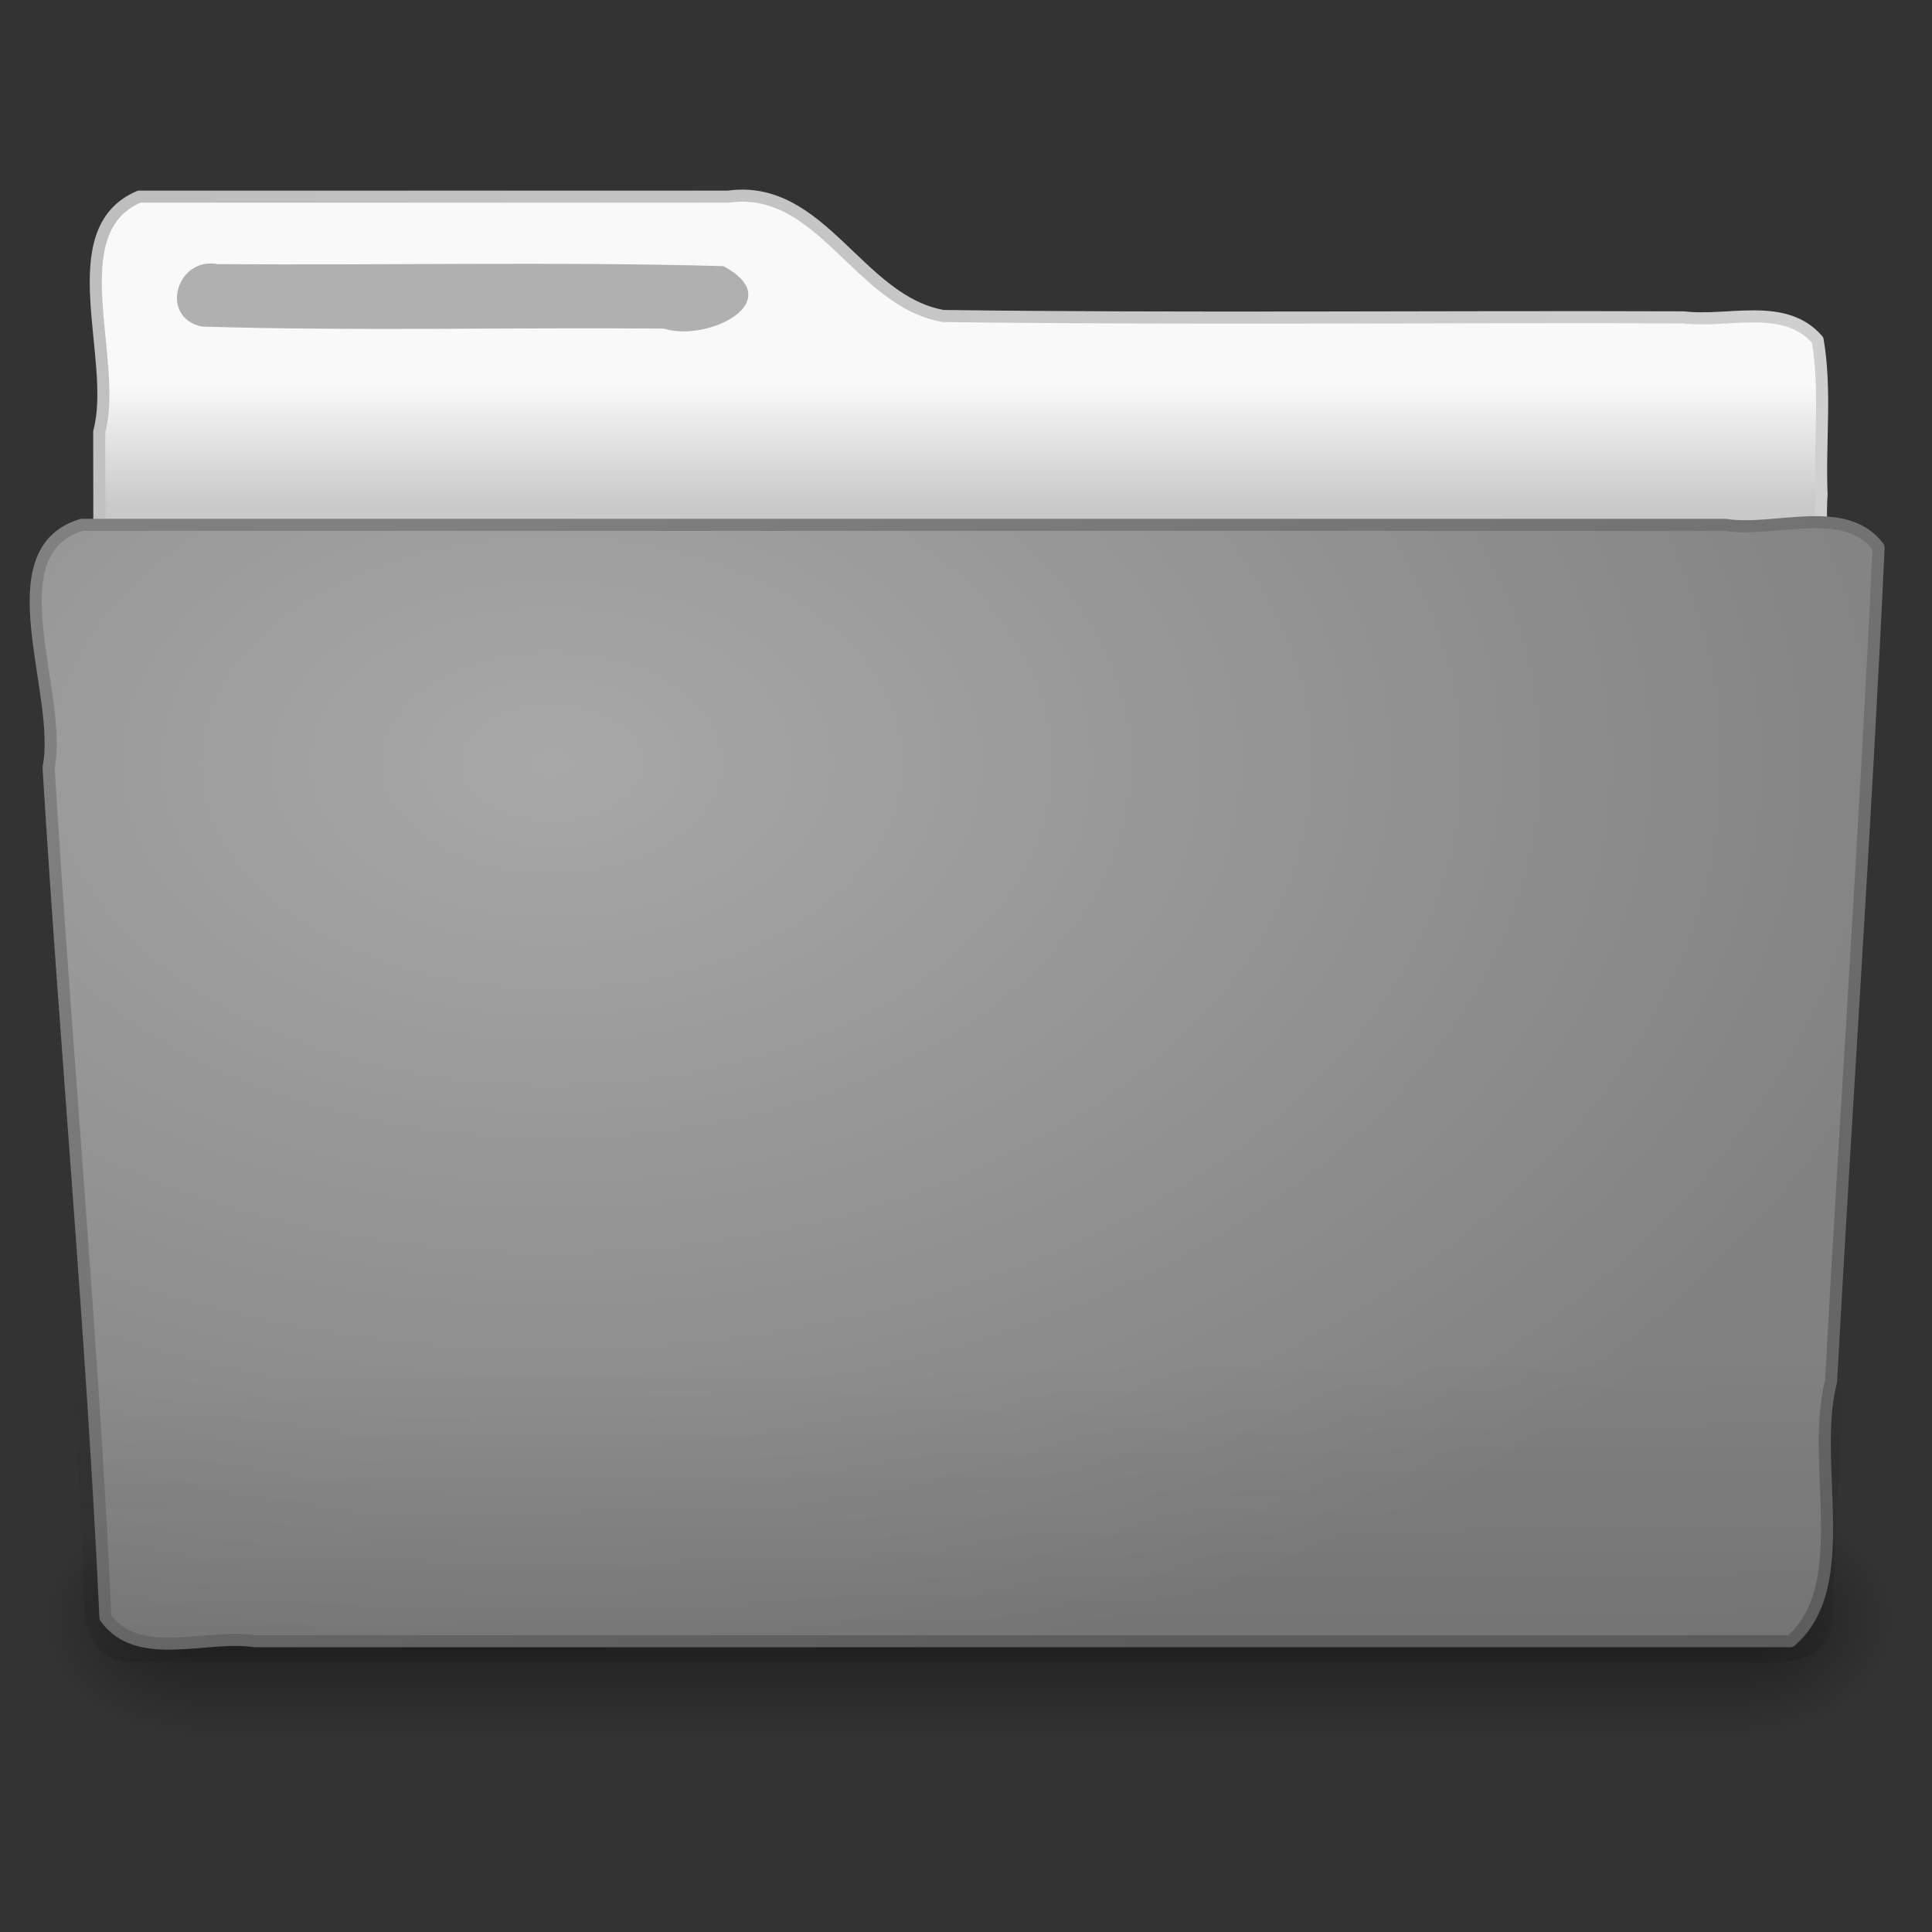 <?xml version="1.0" encoding="UTF-8" standalone="no"?><!DOCTYPE svg PUBLIC "-//W3C//DTD SVG 1.1//EN" "http://www.w3.org/Graphics/SVG/1.1/DTD/svg11.dtd"><svg xmlns="http://www.w3.org/2000/svg" height="64" version="1.1" viewBox="0 0 64 64" width="64"><rect x="0" y="0" width="64" height="64" fill="#333333" stroke="none"/><defs><radialGradient cx="3" cy="5.017" gradientTransform="matrix(-1.6956e-8 2.28 -2.872 -1.9418e-8 16.864 -.991)" gradientUnits="userSpaceOnUse" id="c" r="21"><stop offset="0" stop-color="#bdbdbd"/><stop offset="1" stop-color="#d0d0d0"/></radialGradient><linearGradient gradientTransform="matrix(1.33 0 0 1.33 -67.924 -4.791)" gradientUnits="userSpaceOnUse" id="f" x1="62.989" x2="62.989" y1="13.183" y2="16.19"><stop offset="0" stop-color="#f9f9f9"/><stop offset="1" stop-color="#c9c9c9"/></linearGradient><radialGradient cx="605.71" cy="486.65" gradientTransform="matrix(-.032 0 0 .037 23.363 25.412)" gradientUnits="userSpaceOnUse" id="a" r="117.14"><stop offset="0"/><stop offset="1" stop-opacity="0"/></radialGradient><radialGradient cx="605.71" cy="486.65" gradientTransform="matrix(.032 0 0 .037 25.186 25.412)" gradientUnits="userSpaceOnUse" id="b" r="117.14"><stop offset="0"/><stop offset="1" stop-opacity="0"/></radialGradient><linearGradient gradientTransform="matrix(.084 0 0 .037 -6.077 25.412)" gradientUnits="userSpaceOnUse" id="e" x1="302.86" x2="302.86" y1="366.65" y2="609.51"><stop offset="0" stop-opacity="0"/><stop offset="0.5"/><stop offset="1" stop-opacity="0"/></linearGradient><linearGradient gradientTransform="matrix(1.33 0 0 1.323 -71.685 -4.627)" gradientUnits="userSpaceOnUse" id="g" x1="82.453" x2="65.34" y1="45.114" y2="15.944"><stop offset="0" stop-color="#666"/><stop offset="1" stop-color="gray"/></linearGradient><radialGradient cx="63.969" cy="14.113" gradientTransform="matrix(2.081 -1.2587e-7 8.2161e-8 1.344 -114.84 6.301)" gradientUnits="userSpaceOnUse" id="d" r="23.097"><stop offset="0" stop-color="#a8a8a8"/><stop offset="1" stop-color="#818181"/></radialGradient><linearGradient gradientTransform="matrix(1.522 0 0 1.327 -4.782 -3.33)" gradientUnits="userSpaceOnUse" id="h" x1="22.935" x2="22.809" y1="49.629" y2="36.658"><stop offset="0" stop-color="#0a0a0a" stop-opacity="0.498"/><stop offset="1" stop-color="#0a0a0a" stop-opacity="0"/></linearGradient></defs><g opacity="0.4" transform="matrix(1.275 0 0 .887 1.158 15.159)"><path d="m4 39h40.549v9h-40.549v-9z" fill="url(#e)"/><path d="m44.549 39v8.999c3.528-0.273 5.329-5.162 2.808-7.681-0.705-0.795-1.733-1.324-2.808-1.318z" fill="url(#b)"/><path d="m4 39v8.999c-3.528-0.273-5.329-5.163-2.808-7.682 0.705-0.794 1.735-1.325 2.808-1.317z" fill="url(#a)"/></g><path d="m4.611 6.514c-2.67 1.131-0.676 5.398-1.324 7.788 0.008 4.387 0.014 8.773-0.015 13.16 16.337-1.308 32.664-2.892 48.904-5.116 2.679-0.483 5.473-0.675 8.008-1.716 0.361-1.313 0.059-2.851 0.158-4.253-0.074-1.701 0.156-3.435-0.13-5.112-1.095-1.27-2.957-0.57-4.439-0.752-8.175-0.03-16.356 0.06-24.528-0.045-2.814-0.493-4.037-4.38-7.12-3.954-6.504 3.55e-4 -13.014-7.09e-4 -19.515 5.32e-4z" fill="url(#f)" stroke="url(#c)" stroke-linecap="round" stroke-linejoin="round" stroke-width="0.4"/><path d="m2.703 17.387c-2.954 0.891-0.605 5.587-1.094 8.043 0.574 9.388 1.45 18.756 1.884 28.153 1.082 1.504 3.317 0.534 4.957 0.785h50.863c2.135-1.828 0.639-5.904 1.343-8.607 0.503-9.211 1.149-18.415 1.575-27.631-1.118-1.475-3.411-0.483-5.09-0.744-18.145 6.2e-4 -36.295-1e-3 -54.438 9.4e-4z" fill="url(#d)" stroke="url(#g)" stroke-linecap="round" stroke-linejoin="round" stroke-width="0.4"/><path d="m2.565 16.575c19.461 1.7e-4 38.921 3.6e-4 58.382 5.3e-4 2.001 0.163 1.224 2.42 1.278 3.752-0.514 11.134-1.028 22.269-1.543 33.403-0.342 1.893-2.577 1.191-3.95 1.327h-52.38c-2.026-0.098-1.454-2.381-1.634-3.752-0.514-11.134-1.028-22.268-1.542-33.402-0.034-0.748 0.66-1.37 1.389-1.328z" fill="url(#h)" opacity="0.4" stroke-width="1.33"/><path d="m7.208 8.749c5.584 0.044 11.18-0.088 16.757 0.067 2.199 1.179-0.538 2.53-1.976 2.069-5.098-0.044-10.208 0.088-15.3-0.067-1.427-0.299-0.847-2.318 0.519-2.069z" fill="#b0b0b0" stroke-width="1.33"/></svg>